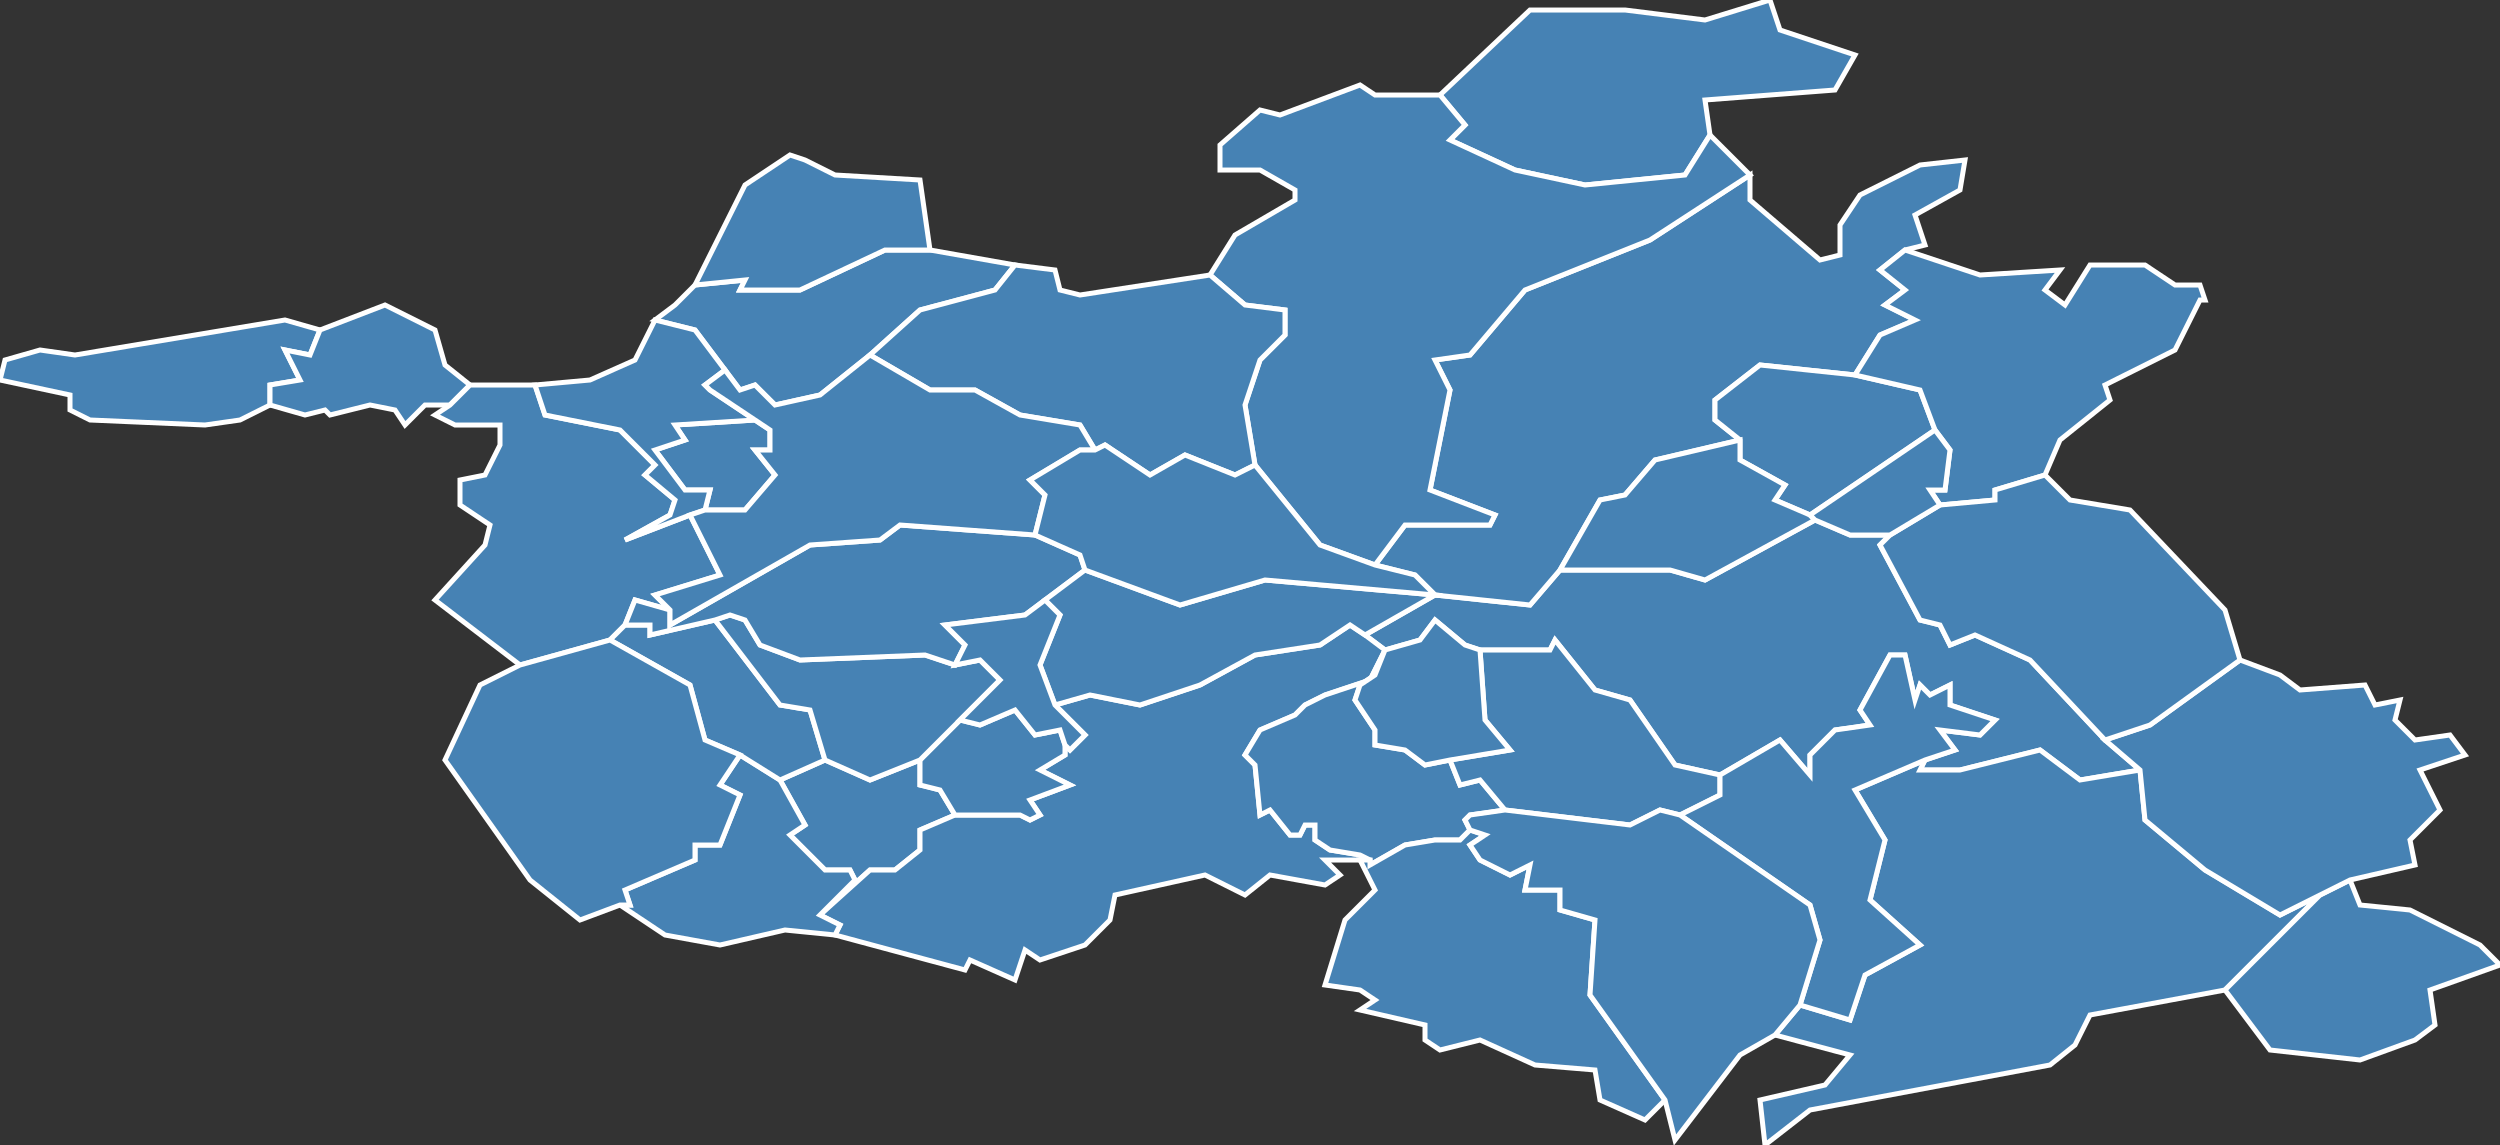 <?xml version="1.0" encoding="utf-8"?>
<svg version="1.1" id="svgmap" xmlns="http://www.w3.org/2000/svg" xmlns:xlink="http://www.w3.org/1999/xlink" x="0px" y="0px" width="100%" height="100%" viewBox="0 0 500 229">
<rect x="0" y="0" width="500" height="229" fill="#333333" stroke="none"/>
<polygon points="277,130 273,127 287,119 306,121 312,114 334,114 341,116 363,104 370,107 378,107 376,109 384,124 388,125 390,129 395,127 406,132 421,148 428,154 416,156 408,150 392,154 384,154 385,152 391,150 388,146 396,147 399,144 390,141 390,137 386,139 384,137 383,140 381,131 378,131 372,142 374,145 367,146 362,151 362,155 356,148 344,155 335,153 326,140 319,138 311,128 310,130 296,130 293,129 287,124 284,128 277,130 277,130" id="52008" class="commune" fill="steelblue" stroke-width="1" stroke="white" geotype="commune" geoname="Andelot-Blancheville" code_insee="52008" code_canton="5201"/><polygon points="191,163 184,166 184,170 179,174 174,174 164,183 171,176 170,174 165,174 158,167 161,165 156,156 165,152 174,156 184,152 184,157 188,158 191,163" id="52011" class="commune" fill="steelblue" stroke-width="1" stroke="white" geotype="commune" geoname="Annéville-la-Prairie" code_insee="52011" code_canton="5201"/><polygon points="312,114 306,121 287,119 283,115 275,113 281,105 298,105 299,103 286,98 290,78 287,72 294,71 305,58 330,48 350,35 350,40 364,52 368,51 368,45 372,39 384,33 393,32 392,38 383,43 385,49 381,50 376,54 381,58 377,61 383,64 376,67 371,75 352,73 343,80 343,84 348,88 331,92 325,99 320,100 312,114" id="52044" class="commune" fill="steelblue" stroke-width="1" stroke="white" geotype="commune" geoname="Roches-Bettaincourt" code_insee="52044" code_canton="5201"/><polygon points="277,130 274,136 265,139 261,141 259,143 252,146 249,151 251,153 252,163 254,162 258,167 260,167 261,165 263,165 263,168 266,170 272,171 274,172 272,172 265,172 268,175 265,177 254,175 249,179 241,175 223,179 222,184 217,189 208,192 205,190 203,196 194,192 193,194 167,187 168,185 164,183 174,174 179,174 184,170 184,166 191,163 204,163 206,164 208,163 206,160 214,157 208,154 213,151 213,149 214,150 217,147 211,141 218,139 228,141 240,137 251,131 264,129 270,125 273,127 277,130" id="52058" class="commune" fill="steelblue" stroke-width="1" stroke="white" geotype="commune" geoname="Bologne" code_insee="52058" code_canton="5201"/><polygon points="353,229 352,220 365,217 370,211 355,207 360,201 370,204 373,195 384,189 374,180 377,168 371,158 385,152 384,154 392,154 408,150 416,156 428,154 429,164 441,174 456,183 464,179 445,198 418,203 415,209 410,213 362,222 353,229" id="52061" class="commune" fill="steelblue" stroke-width="1" stroke="white" geotype="commune" geoname="Bourdons-sur-Rognon" code_insee="52061" code_canton="5201"/><polygon points="290,152 292,157 296,156 301,162 294,163 293,164 294,166 292,168 287,168 281,169 274,173 274,172 272,171 266,170 263,168 263,165 261,165 260,167 258,167 254,162 252,163 251,153 249,151 252,146 259,143 261,141 265,139 274,136 277,130 277,130 275,135 272,137 271,140 275,146 275,149 281,150 285,153 290,152" id="52075" class="commune" fill="steelblue" stroke-width="1" stroke="white" geotype="commune" geoname="Briaucourt" code_insee="52075" code_canton="5201"/><polygon points="131,64 135,61 139,57 149,56 148,58 160,58 177,50 186,50 203,53 199,58 184,62 174,71 164,79 155,81 151,77 148,78 145,74 139,66 131,64" id="52091" class="commune" fill="steelblue" stroke-width="1" stroke="white" geotype="commune" geoname="Cerisières" code_insee="52091" code_canton="5201"/><polygon points="301,162 296,156 292,157 290,152 302,150 297,144 296,130 310,130 311,128 319,138 326,140 335,153 344,155 344,159 336,163 332,162 326,165 301,162" id="52107" class="commune" fill="steelblue" stroke-width="1" stroke="white" geotype="commune" geoname="Chantraines" code_insee="52107" code_canton="5201"/><polygon points="336,163 344,159 344,155 356,148 362,155 362,151 367,146 374,145 372,142 378,131 381,131 383,140 384,137 386,139 390,137 390,141 399,144 396,147 388,146 391,150 385,152 371,158 377,168 374,180 384,189 373,195 370,204 360,201 364,188 362,181 336,163" id="52128" class="commune" fill="steelblue" stroke-width="1" stroke="white" geotype="commune" geoname="Cirey-lès-Mareilles" code_insee="52128" code_canton="5201"/><polygon points="445,198 464,179 470,176 472,181 482,182 496,189 500,193 486,198 487,205 483,208 472,212 454,210 445,198" id="52142" class="commune" fill="steelblue" stroke-width="1" stroke="white" geotype="commune" geoname="Consigny" code_insee="52142" code_canton="5201"/><polygon points="0,76 1,72 8,70 15,71 57,64 64,66 62,71 57,70 60,76 54,77 54,81 48,84 41,85 18,84 14,82 14,79 0,76" id="52160" class="commune" fill="steelblue" stroke-width="1" stroke="white" geotype="commune" geoname="Daillancourt" code_insee="52160" code_canton="5201"/><polygon points="274,172 274,173 281,169 287,168 292,168 294,166 297,167 294,169 296,172 302,175 306,173 305,178 312,178 312,182 319,184 318,199 333,220 329,224 320,220 319,214 307,213 296,208 288,210 285,208 285,205 272,202 275,200 272,198 265,197 269,184 275,178 272,172 274,172" id="52167" class="commune" fill="steelblue" stroke-width="1" stroke="white" geotype="commune" geoname="Darmannes" code_insee="52167" code_canton="5201"/><polygon points="325,2 341,4 354,0 356,6 371,11 367,18 341,20 342,27 337,35 317,37 303,34 290,28 293,25 288,19 306,2 325,2" id="52173" class="commune" fill="steelblue" stroke-width="1" stroke="white" geotype="commune" geoname="Domremy-Landéville" code_insee="52173" code_canton="5201"/><polygon points="342,27 350,35 330,48 305,58 294,71 287,72 290,78 286,98 299,103 298,105 281,105 275,113 264,109 251,93 249,81 252,72 257,67 257,62 249,61 242,55 247,47 259,40 259,38 252,34 244,34 244,29 252,22 256,23 272,17 275,19 288,19 293,25 290,28 303,34 317,37 337,35 342,27" id="52177" class="commune" fill="steelblue" stroke-width="1" stroke="white" geotype="commune" geoname="Doulaincourt-Saucourt" code_insee="52177" code_canton="5201"/><polygon points="428,154 421,148 430,145 448,132 456,135 460,138 473,137 475,141 480,140 479,144 483,148 490,147 493,151 484,154 488,162 482,168 483,173 470,176 464,179 456,183 441,174 429,164 428,154" id="52183" class="commune" fill="steelblue" stroke-width="1" stroke="white" geotype="commune" geoname="Ecot-la-Combe" code_insee="52183" code_canton="5201"/><polygon points="174,71 184,62 199,58 203,53 211,54 212,58 216,59 242,55 249,61 257,62 257,67 252,72 249,81 251,93 247,95 237,91 230,95 221,89 219,90 216,85 204,83 195,78 186,78 174,71" id="52211" class="commune" fill="steelblue" stroke-width="1" stroke="white" geotype="commune" geoname="Froncles" code_insee="52211" code_canton="5201"/><polygon points="141,102 142,98 137,98 131,90 137,88 135,85 151,84 154,86 154,90 151,90 155,95 149,102 141,102" id="52214" class="commune" fill="steelblue" stroke-width="1" stroke="white" geotype="commune" geoname="Genevroye" code_insee="52214" code_canton="5201"/><polygon points="94,77 90,81 85,81 81,85 79,82 74,81 66,83 65,82 61,83 54,81 54,77 60,76 57,70 62,71 64,66 77,61 87,66 89,73 94,77" id="52232" class="commune" fill="steelblue" stroke-width="1" stroke="white" geotype="commune" geoname="Guindrecourt-sur-Blaise" code_insee="52232" code_canton="5201"/><polygon points="191,163 188,158 184,157 184,152 192,144 196,145 203,142 207,147 212,146 213,149 213,151 208,154 214,157 206,160 208,163 206,164 204,163 191,163" id="52260" class="commune" fill="steelblue" stroke-width="1" stroke="white" geotype="commune" geoname="Lamancine" code_insee="52260" code_canton="5201"/><polygon points="90,81 94,77 107,77 109,83 124,86 131,93 129,95 135,100 134,103 125,108 138,103 144,115 131,119 134,122 127,120 125,125 122,128 104,133 87,120 97,109 98,105 92,101 92,96 97,95 100,89 100,85 91,85 87,83 90,81" id="52310" class="commune" fill="steelblue" stroke-width="1" stroke="white" geotype="commune" geoname="Marbéville" code_insee="52310" code_canton="5201"/><polygon points="294,166 293,164 294,163 301,162 326,165 332,162 336,163 362,181 364,188 360,201 355,207 348,211 335,228 333,220 318,199 319,184 312,182 312,178 305,178 306,173 302,175 296,172 294,169 297,167 294,166" id="52313" class="commune" fill="steelblue" stroke-width="1" stroke="white" geotype="commune" geoname="Mareilles" code_insee="52313" code_canton="5201"/><polygon points="164,183 168,185 167,187 157,186 144,189 133,187 124,181 126,181 125,178 139,172 139,169 144,169 148,159 144,157 148,151 156,156 161,165 158,167 165,174 170,174 171,176 164,183" id="52322" class="commune" fill="steelblue" stroke-width="1" stroke="white" geotype="commune" geoname="Meures" code_insee="52322" code_canton="5201"/><polygon points="151,84 135,85 137,88 131,90 137,98 142,98 141,102 138,103 125,108 134,103 135,100 129,95 131,93 124,86 109,83 107,77 118,76 127,72 131,64 139,66 145,74 141,77 142,78 151,84" id="52326" class="commune" fill="steelblue" stroke-width="1" stroke="white" geotype="commune" geoname="Mirbel" code_insee="52326" code_canton="5201"/><polygon points="348,88 343,84 343,80 352,73 371,75 384,78 387,86 362,103 355,100 357,97 348,92 348,88" id="52335" class="commune" fill="steelblue" stroke-width="1" stroke="white" geotype="commune" geoname="Montot-sur-Rognon" code_insee="52335" code_canton="5201"/><polygon points="122,128 125,125 130,125 130,127 143,124 156,141 162,142 165,152 156,156 148,151 141,148 138,137 122,128" id="52367" class="commune" fill="steelblue" stroke-width="1" stroke="white" geotype="commune" geoname="Ormoy-lès-Sexfontaines" code_insee="52367" code_canton="5201"/><polygon points="191,133 196,132 200,136 192,144 184,152 174,156 165,152 162,142 156,141 143,124 146,123 149,124 152,129 160,132 185,131 191,133" id="52371" class="commune" fill="steelblue" stroke-width="1" stroke="white" geotype="commune" geoname="Oudincourt" code_insee="52371" code_canton="5201"/><polygon points="371,75 376,67 383,64 377,61 381,58 376,54 381,50 396,55 412,54 409,58 413,61 418,53 429,53 435,57 440,57 441,60 440,60 435,70 421,77 422,80 412,88 409,95 399,98 399,100 388,101 386,98 389,98 390,90 387,86 384,78 371,75" id="52420" class="commune" fill="steelblue" stroke-width="1" stroke="white" geotype="commune" geoname="Reynel" code_insee="52420" code_canton="5201"/><polygon points="421,148 406,132 395,127 390,129 388,125 384,124 376,109 378,107 388,101 399,100 399,98 409,95 414,100 426,102 445,122 448,132 430,145 421,148" id="52423" class="commune" fill="steelblue" stroke-width="1" stroke="white" geotype="commune" geoname="Rimaucourt" code_insee="52423" code_canton="5201"/><polygon points="290,152 285,153 281,150 275,149 275,146 271,140 272,137 275,135 277,130 284,128 287,124 293,129 296,130 297,144 302,150 290,152" id="52428" class="commune" fill="steelblue" stroke-width="1" stroke="white" geotype="commune" geoname="Rochefort-sur-la-Côte" code_insee="52428" code_canton="5201"/><polygon points="186,50 177,50 160,58 148,58 149,56 139,57 149,37 158,31 161,32 167,35 184,36 186,50" id="52436" class="commune" fill="steelblue" stroke-width="1" stroke="white" geotype="commune" geoname="Rouécourt" code_insee="52436" code_canton="5201"/><polygon points="124,181 116,184 106,176 89,152 96,137 104,133 122,128 138,137 141,148 148,151 144,157 148,159 144,169 139,169 139,172 125,178 126,181 124,181" id="52472" class="commune" fill="steelblue" stroke-width="1" stroke="white" geotype="commune" geoname="Sexfontaines" code_insee="52472" code_canton="5201"/><polygon points="362,103 363,104 341,116 334,114 312,114 320,100 325,99 331,92 348,88 348,92 357,97 355,100 362,103" id="52473" class="commune" fill="steelblue" stroke-width="1" stroke="white" geotype="commune" geoname="Signéville" code_insee="52473" code_canton="5201"/><polygon points="191,133 185,131 160,132 152,129 149,124 146,123 143,124 130,127 130,125 125,125 127,120 134,122 134,125 162,109 176,108 180,105 207,107 216,111 217,114 209,120 205,123 189,125 193,129 191,133" id="52480" class="commune" fill="steelblue" stroke-width="1" stroke="white" geotype="commune" geoname="Soncourt-sur-Marne" code_insee="52480" code_canton="5201"/><polygon points="273,127 270,125 264,129 251,131 240,137 228,141 218,139 211,141 208,133 212,123 209,120 217,114 236,121 253,116 287,119 273,127" id="52522" class="commune" fill="steelblue" stroke-width="1" stroke="white" geotype="commune" geoname="Viéville" code_insee="52522" code_canton="5201"/><polygon points="363,104 362,103 387,86 390,90 389,98 386,98 388,101 378,107 370,107 363,104" id="52523" class="commune" fill="steelblue" stroke-width="1" stroke="white" geotype="commune" geoname="Vignes-la-Côte" code_insee="52523" code_canton="5201"/><polygon points="145,74 148,78 151,77 155,81 164,79 174,71 186,78 195,78 204,83 216,85 219,90 216,90 206,96 209,99 207,107 180,105 176,108 162,109 134,125 134,122 131,119 144,115 138,103 141,102 149,102 155,95 151,90 154,90 154,86 151,84 142,78 141,77 145,74" id="52524" class="commune" fill="steelblue" stroke-width="1" stroke="white" geotype="commune" geoname="Vignory" code_insee="52524" code_canton="5201"/><polygon points="251,93 264,109 275,113 283,115 287,119 253,116 236,121 217,114 216,111 207,107 209,99 206,96 216,90 219,90 221,89 230,95 237,91 247,95 251,93" id="52547" class="commune" fill="steelblue" stroke-width="1" stroke="white" geotype="commune" geoname="Vouécourt" code_insee="52547" code_canton="5201"/><polygon points="192,144 200,136 196,132 191,133 193,129 189,125 205,123 209,120 212,123 208,133 211,141 217,147 214,150 213,149 212,146 207,147 203,142 196,145 192,144" id="52548" class="commune" fill="steelblue" stroke-width="1" stroke="white" geotype="commune" geoname="Vraincourt" code_insee="52548" code_canton="5201"/></svg>